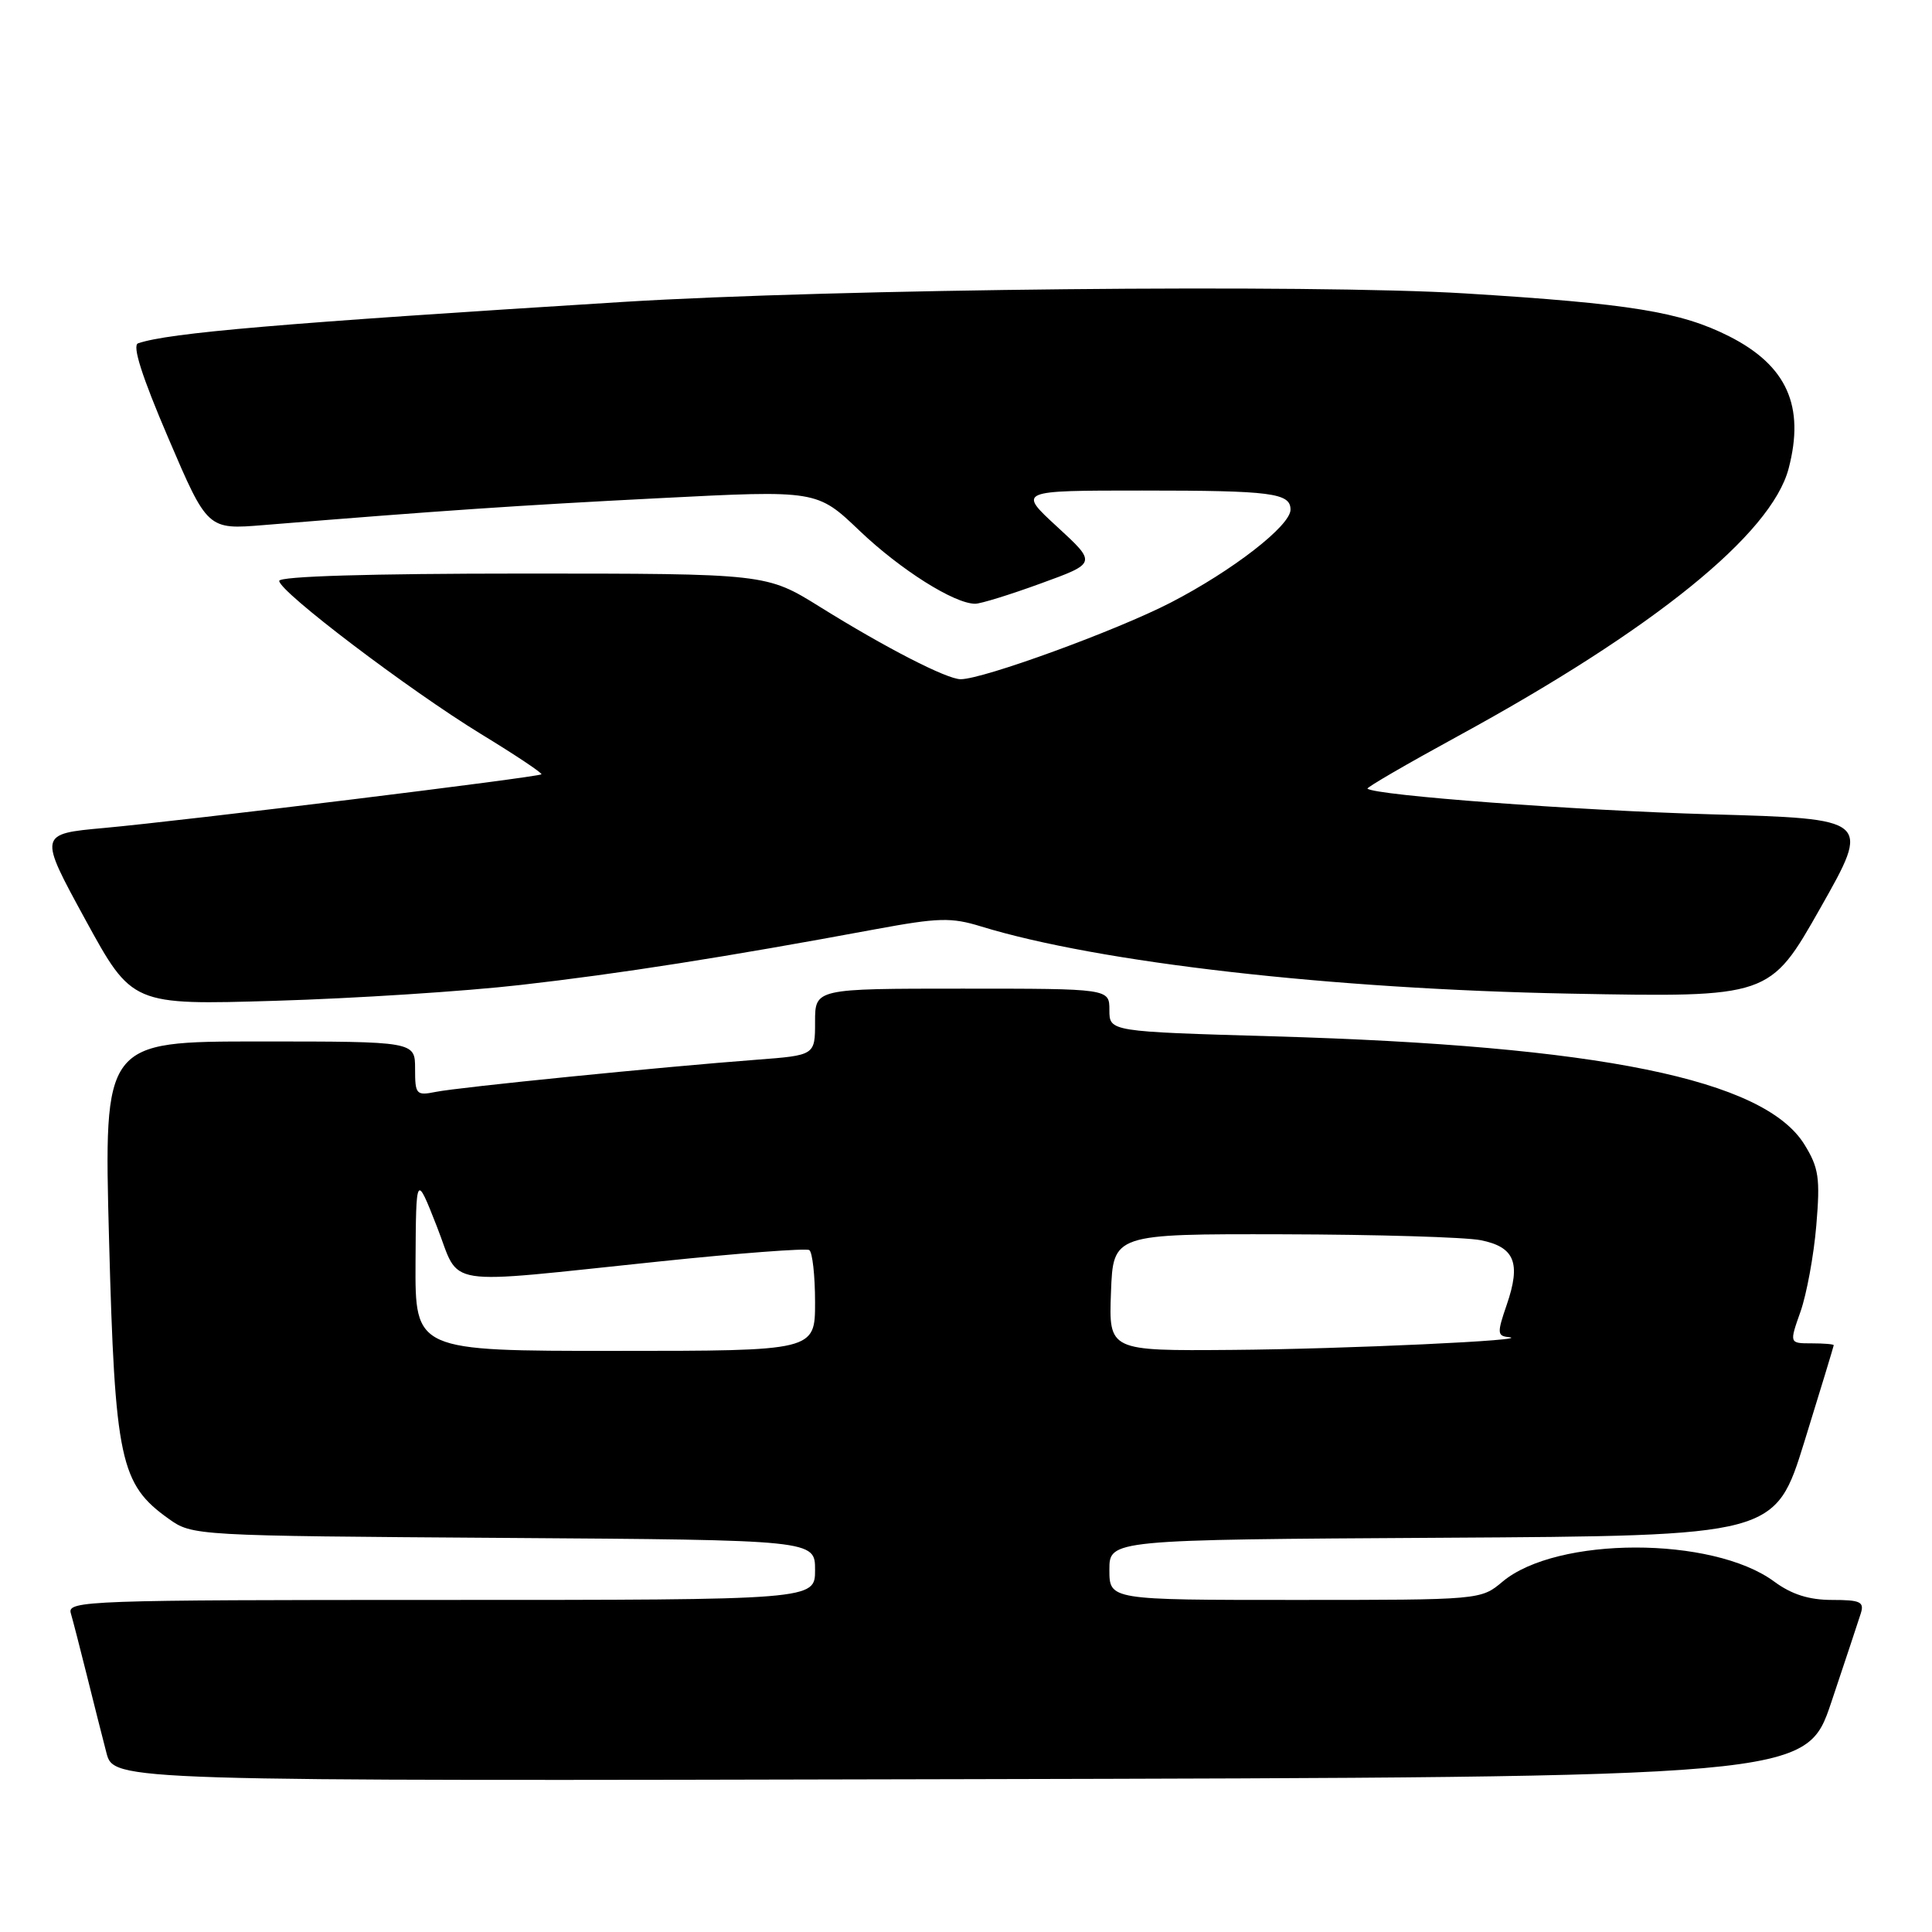 <?xml version="1.0" encoding="UTF-8" standalone="no"?>
<!DOCTYPE svg PUBLIC "-//W3C//DTD SVG 1.1//EN" "http://www.w3.org/Graphics/SVG/1.1/DTD/svg11.dtd" >
<svg xmlns="http://www.w3.org/2000/svg" xmlns:xlink="http://www.w3.org/1999/xlink" version="1.1" viewBox="0 0 256 256">
 <g >
 <path fill="currentColor"
d=" M 242.66 225.55 C 244.49 220.08 246.25 214.79 246.56 213.80 C 247.05 212.25 246.52 212.00 242.76 212.00 C 239.70 212.00 237.40 211.27 235.08 209.56 C 226.92 203.54 206.25 203.56 199.08 209.59 C 196.22 211.99 196.15 212.00 171.61 212.00 C 147.00 212.00 147.00 212.00 147.00 208.01 C 147.00 204.02 147.00 204.02 191.11 203.76 C 235.23 203.50 235.23 203.50 239.10 191.00 C 241.23 184.12 242.97 178.39 242.98 178.25 C 242.99 178.11 241.67 178.00 240.04 178.00 C 237.09 178.00 237.09 178.00 238.58 173.79 C 239.39 171.47 240.34 166.34 240.67 162.38 C 241.20 156.10 241.00 154.74 239.10 151.66 C 233.75 143.01 211.98 138.57 168.75 137.32 C 147.00 136.69 147.00 136.69 147.00 133.84 C 147.00 131.00 147.00 131.00 127.50 131.00 C 108.00 131.00 108.00 131.00 108.00 135.41 C 108.00 139.83 108.00 139.83 100.25 140.42 C 87.78 141.36 60.74 144.07 57.75 144.68 C 55.15 145.20 55.00 145.03 55.00 141.62 C 55.00 138.00 55.00 138.00 34.37 138.00 C 13.75 138.00 13.75 138.00 14.45 164.25 C 15.23 193.45 15.92 196.67 22.34 201.24 C 25.48 203.49 25.75 203.50 66.75 203.78 C 108.00 204.06 108.00 204.06 108.00 208.03 C 108.00 212.00 108.00 212.00 58.43 212.00 C 11.70 212.00 8.89 212.10 9.38 213.75 C 9.66 214.71 10.62 218.43 11.51 222.00 C 12.40 225.57 13.56 230.19 14.10 232.25 C 15.08 236.01 15.08 236.01 127.20 235.75 C 239.32 235.50 239.32 235.50 242.66 225.55 Z  M 69.00 130.51 C 82.05 129.03 96.19 126.81 116.00 123.13 C 124.34 121.59 126.05 121.54 130.00 122.76 C 145.61 127.55 176.38 131.06 208.00 131.66 C 234.50 132.16 234.50 132.16 241.20 120.33 C 247.90 108.50 247.90 108.50 226.70 107.90 C 208.82 107.39 182.24 105.40 181.20 104.50 C 181.04 104.35 186.44 101.22 193.20 97.53 C 219.12 83.39 234.71 70.78 237.00 62.09 C 239.18 53.81 236.77 48.44 229.14 44.57 C 222.72 41.32 216.01 40.23 194.14 38.88 C 173.88 37.63 110.52 38.27 82.50 40.01 C 37.24 42.83 22.36 44.10 18.30 45.49 C 17.49 45.76 18.80 49.87 22.30 58.04 C 27.50 70.19 27.50 70.19 35.00 69.57 C 58.19 67.68 68.53 66.97 87.38 66.01 C 108.26 64.94 108.26 64.94 113.92 70.35 C 119.33 75.50 126.44 79.99 129.21 80.00 C 129.92 80.01 133.83 78.80 137.91 77.31 C 145.32 74.62 145.32 74.62 140.09 69.81 C 134.86 65.00 134.86 65.00 151.35 65.00 C 168.48 65.00 171.00 65.32 171.00 67.53 C 171.00 69.66 163.33 75.61 155.12 79.85 C 147.95 83.55 130.28 90.00 127.29 90.00 C 125.46 90.00 117.34 85.83 108.67 80.43 C 101.55 76.00 101.55 76.00 69.28 76.00 C 49.13 76.00 37.00 76.36 37.00 76.97 C 37.00 78.39 54.14 91.39 63.73 97.26 C 68.29 100.04 71.89 102.44 71.74 102.60 C 71.35 102.98 24.43 108.74 13.80 109.71 C 5.11 110.50 5.11 110.50 11.30 121.84 C 17.50 133.18 17.50 133.18 36.50 132.61 C 46.95 132.30 61.58 131.36 69.00 130.51 Z  M 55.06 167.25 C 55.13 155.50 55.13 155.50 57.88 162.50 C 61.12 170.72 57.90 170.21 87.48 167.14 C 97.92 166.05 106.80 165.38 107.23 165.64 C 107.65 165.90 108.00 169.02 108.00 172.56 C 108.00 179.00 108.00 179.00 81.50 179.00 C 55.00 179.00 55.00 179.00 55.06 167.25 Z  M 147.21 171.25 C 147.50 163.50 147.50 163.50 170.00 163.55 C 182.38 163.58 194.16 163.93 196.19 164.33 C 200.71 165.23 201.56 167.34 199.65 172.89 C 198.37 176.60 198.39 177.02 199.87 177.17 C 203.70 177.57 178.16 178.76 163.21 178.87 C 146.92 179.00 146.92 179.00 147.21 171.25 Z "/>
</g>
</svg>